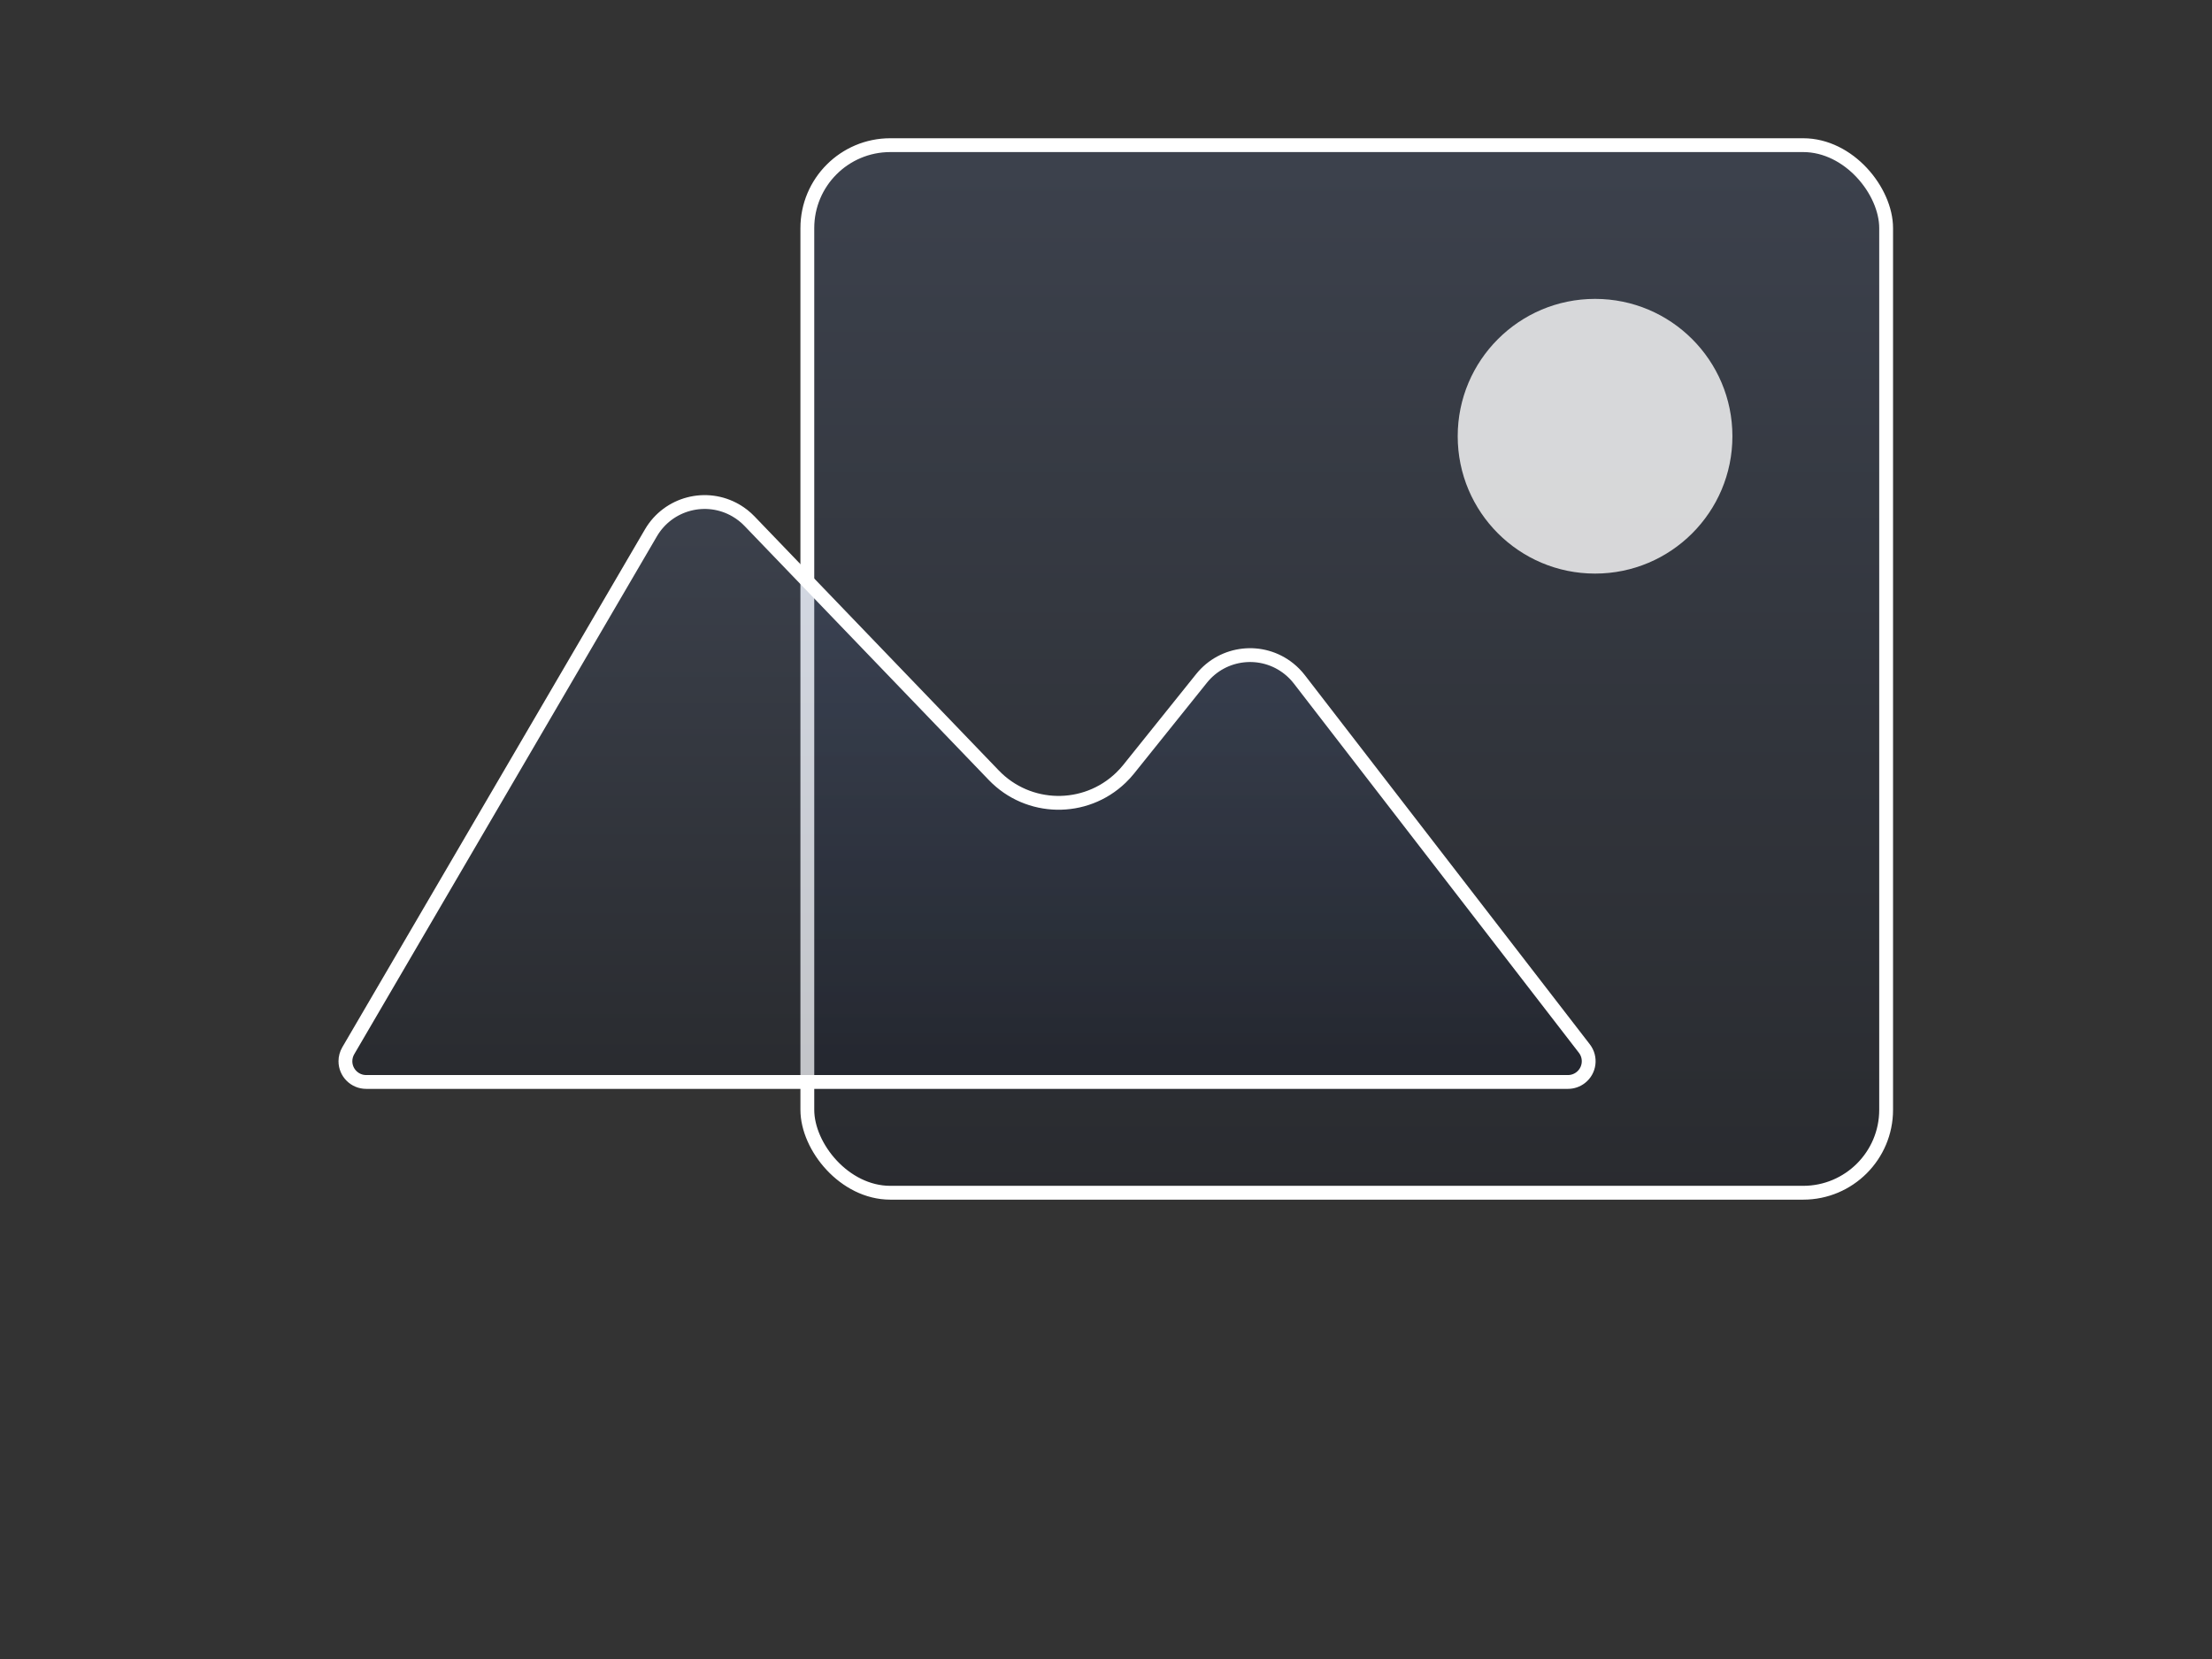 <?xml version="1.0" encoding="UTF-8"?>
<svg width="160px" height="120px" viewBox="0 0 160 120" version="1.1" xmlns="http://www.w3.org/2000/svg" xmlns:xlink="http://www.w3.org/1999/xlink">
    <rect x="0" y="0" width="160" height="120" fill="#333333" stroke="none"/>
    <!-- Generator: Sketch 60.1 (88133) - https://sketch.com -->
    <title>Screensaver-icon</title>
    <desc>Created with Sketch.</desc>
    <defs>
        <linearGradient x1="50%" y1="0%" x2="50%" y2="100%" id="linearGradient-1">
            <stop stop-color="#596E9B" stop-opacity="0.25" offset="0.282%"></stop>
            <stop stop-color="#0D1424" stop-opacity="0.25" offset="100%"></stop>
        </linearGradient>
        <linearGradient x1="50%" y1="0%" x2="50%" y2="100%" id="linearGradient-2">
            <stop stop-color="#596E9B" stop-opacity="0.25" offset="0.282%"></stop>
            <stop stop-color="#0D1424" stop-opacity="0.25" offset="100%"></stop>
        </linearGradient>
    </defs>
    <g id="Screensaver-icon" stroke="none" stroke-width="1" fill="none" fill-rule="evenodd">
        <g transform="translate(23, 10)">
            <rect id="Rectangle" stroke="#FFFFFF" fill="url(#linearGradient-1)" x="35.397" y="0.5" width="78.032" height="75.774" rx="6"></rect>
            <circle id="Oval" fill-opacity="0.8" fill="#FFFFFF" cx="92.375" cy="21.554" r="9.935"></circle>
            <path d="M31.212,27.695 C30.925,27.396 30.597,27.138 30.239,26.929 C28.093,25.675 25.337,26.397 24.083,28.543 L2.19,66.004 C2.056,66.233 1.985,66.495 1.985,66.761 C1.985,67.589 2.657,68.261 3.485,68.261 L90.414,68.261 C90.746,68.261 91.068,68.151 91.331,67.948 C91.987,67.442 92.108,66.5 91.601,65.844 L70.983,39.136 C70.765,38.854 70.514,38.599 70.237,38.376 C68.298,36.821 65.466,37.131 63.911,39.07 L58.64,45.639 C58.465,45.856 58.277,46.063 58.075,46.256 C55.487,48.744 51.373,48.664 48.885,46.076 L31.212,27.695 Z" id="Rectangle" stroke="#FFFFFF" fill="url(#linearGradient-2)"></path>
        </g>
    </g>
</svg>